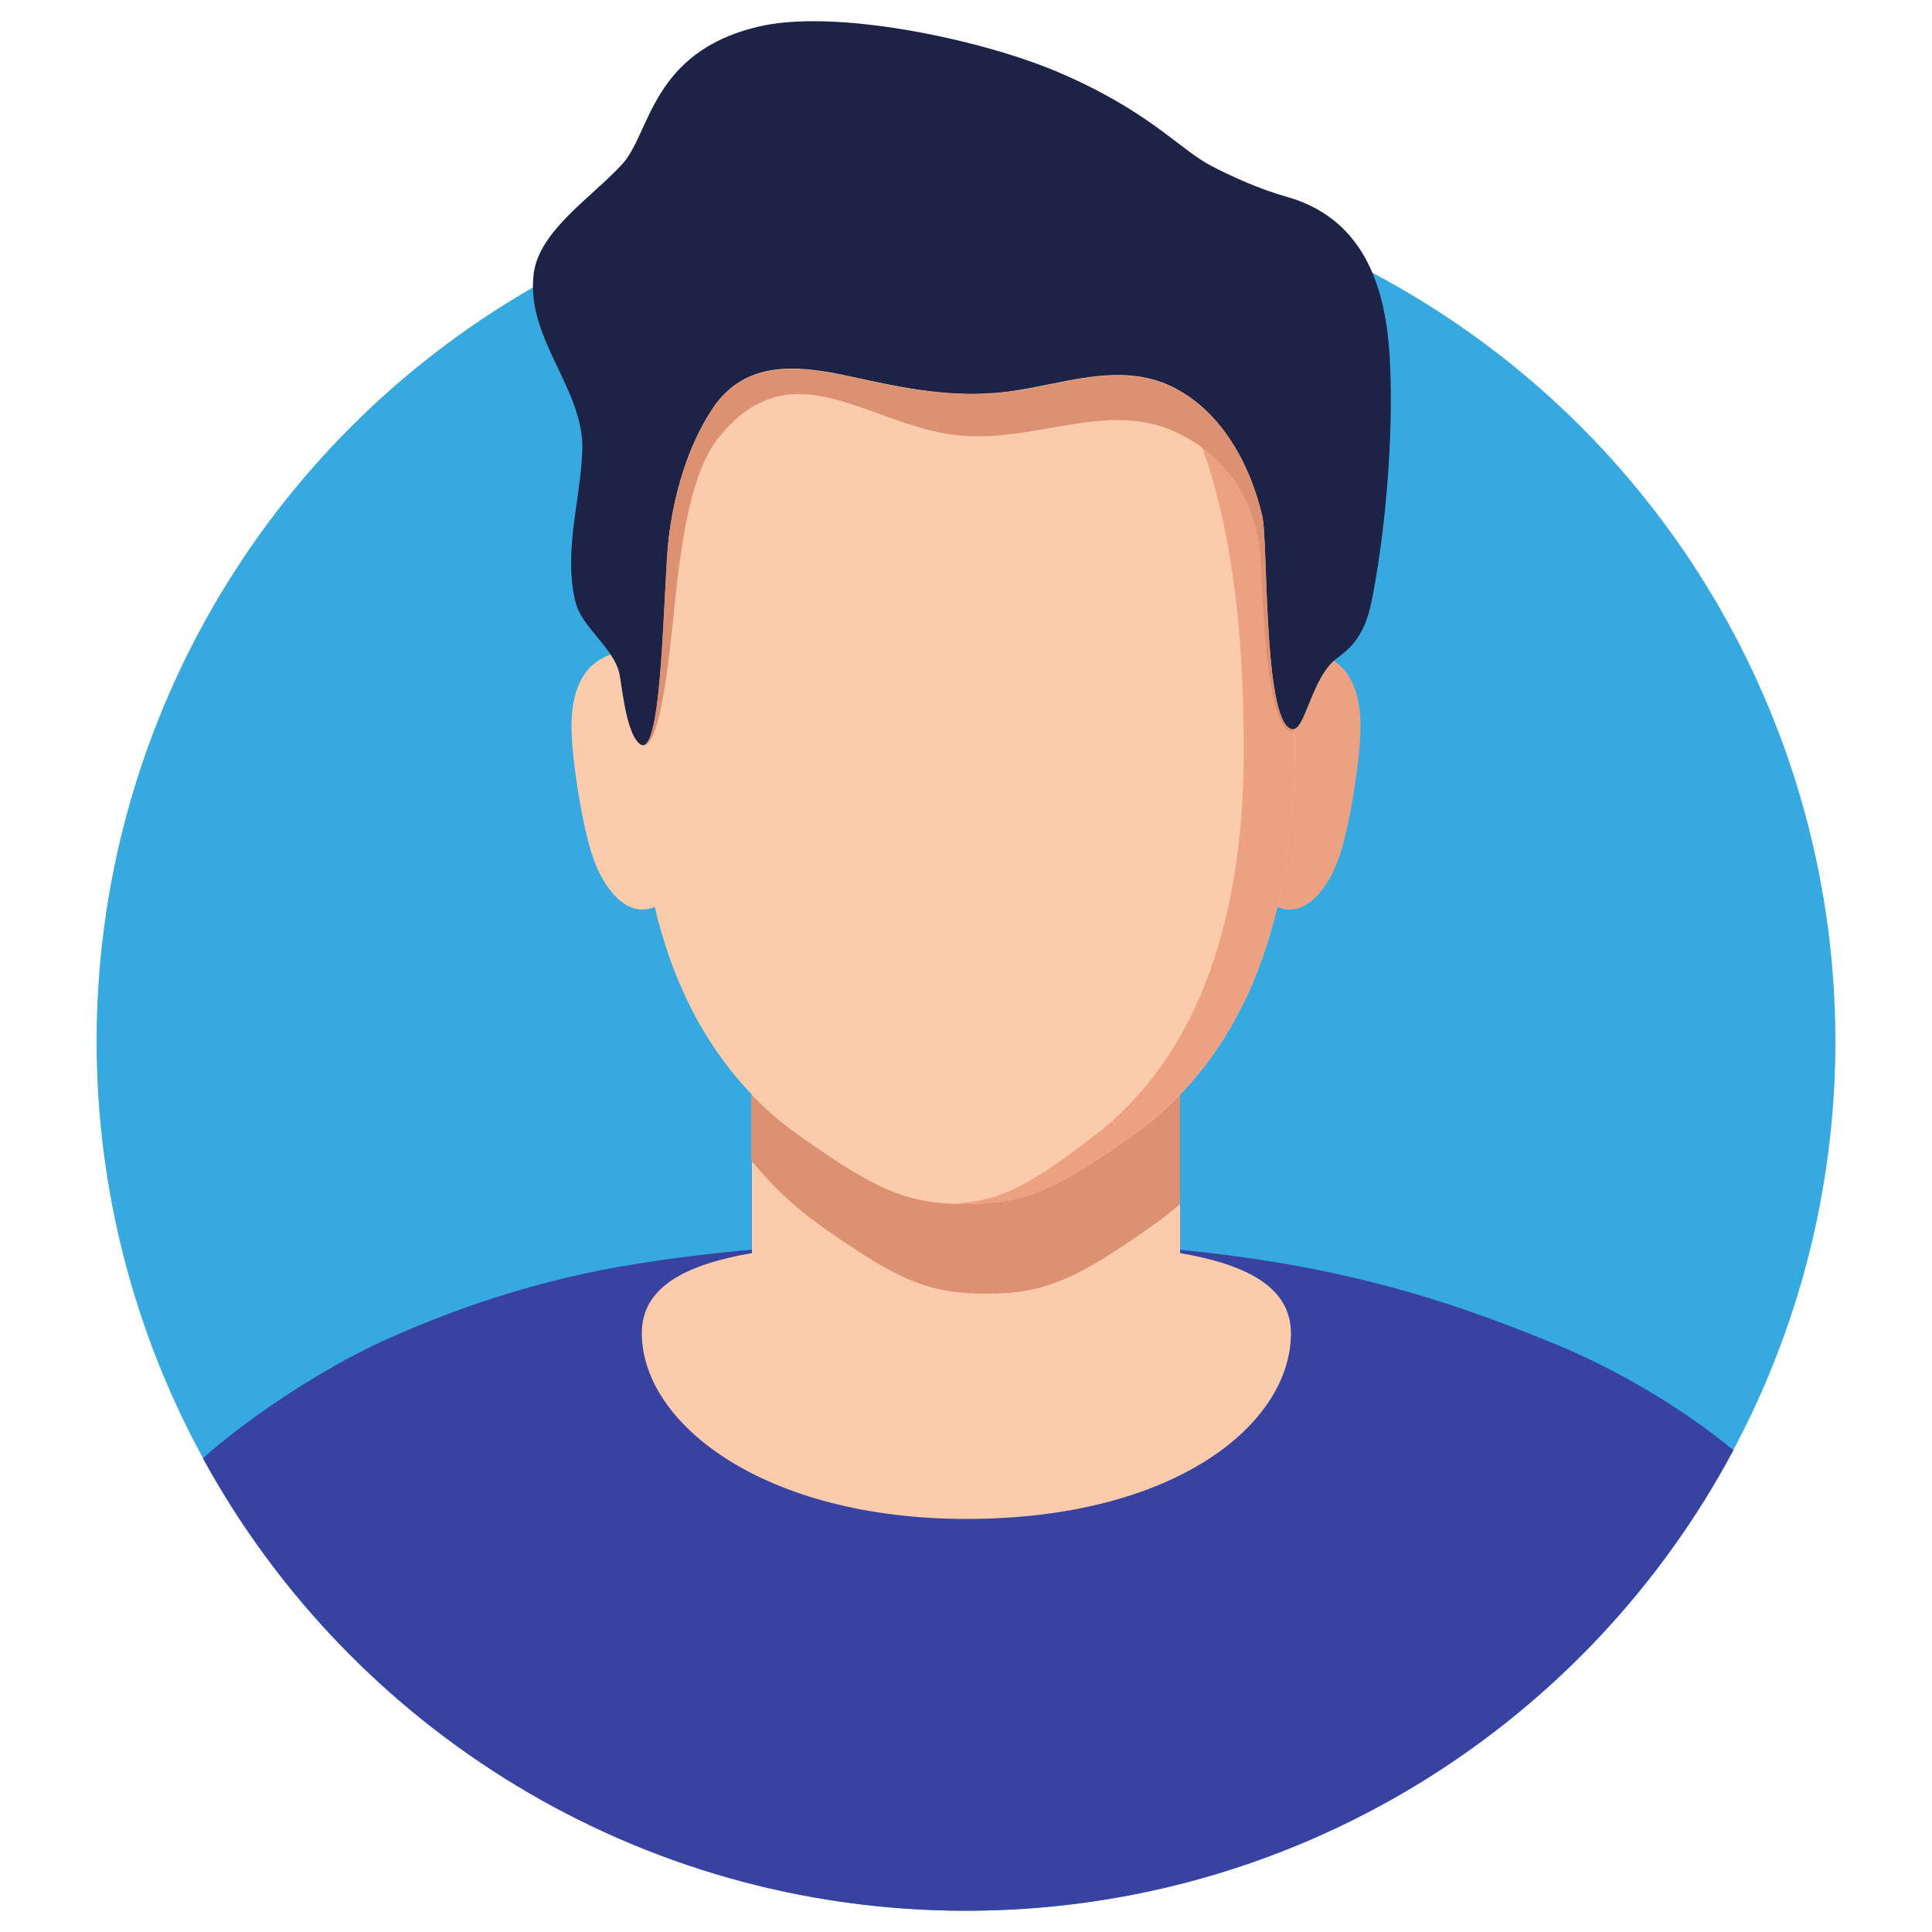<?xml version="1.0" encoding="utf-8"?>
<!-- Generator: Adobe Illustrator 24.0.2, SVG Export Plug-In . SVG Version: 6.00 Build 0)  -->
<svg version="1.1" id="Слой_1" xmlns="http://www.w3.org/2000/svg" xmlns:xlink="http://www.w3.org/1999/xlink" x="0px" y="0px"
	 viewBox="0 0 500 500" style="enable-background:new 0 0 500 500;" xml:space="preserve">
<style type="text/css">
	.st0{fill:#36A9E1;}
	.st1{fill:#3843A1;}
	.st2{fill:#FBCBAB;}
	.st3{fill:#ECA182;}
	.st4{fill:#DB9172;}
	.st5{fill:#1D2247;}
</style>
<circle class="st0" cx="250" cy="269.5" r="225"/>
<path class="st1" d="M448.6,375.3C410.8,446.2,336,494.5,250,494.5c-85.1,0-159.3-47.3-197.5-117.1c13.5-12,32.2-23.6,45-29.6
	c18.5-8.6,41.6-16.8,68.4-20.9c26.8-4.2,56.3-5.9,84-5.9c77.4,0,115.4,11.6,152.5,26.8C418.5,354.4,435.7,364.6,448.6,375.3z"/>
<path class="st2" d="M305.4,324.3v-53.6H194.6v53.6c-16.8,2.9-28.5,8.6-28.5,20.7c0,23.6,31.9,48.1,84,48.1c53.9,0,84-24.5,84-48.1
	C334,332.9,322.3,327.2,305.4,324.3z"/>
<path class="st2" d="M182.4,205.1c0-16.7-7.3-36.9-16.3-36.9c-9,0-18.2,3.2-18.2,19.9c0,8,2.8,26,5.6,33.9c3,8.5,8,13.4,12.6,13.4
	C175.1,235.3,182.4,221.8,182.4,205.1z"/>
<path class="st3" d="M317.6,205.1c0-16.7,7.3-36.9,16.3-36.9c9,0,18.2,3.2,18.2,19.9c0,8-2.8,26-5.6,33.9c-3,8.5-8,13.4-12.6,13.4
	C324.9,235.3,317.6,221.8,317.6,205.1z"/>
<path class="st4" d="M305.4,283.2v28.4c-2.3,2-4.7,3.9-7.3,5.7c-9.7,6.8-16.5,11.2-22.8,13.8c-6.4,2.7-12.2,3.7-20,3.7
	c-15.5,0-23.5-3.9-42.8-17.5c-6.8-4.8-12.8-10.5-18.1-17v-17.1c3.8,4,8.1,7.6,12.6,10.8c19.3,13.6,27.3,17.5,42.8,17.5
	c7.8,0,13.6-1,20-3.7c6.3-2.7,13.1-7,22.8-13.9C297.4,290.9,301.6,287.3,305.4,283.2z"/>
<path class="st2" d="M250,65.8L250,65.8L250,65.8c-66.7,0-84.9,57.5-84.9,128.4c0,47,14.7,80.6,42.1,99.9
	c19.3,13.6,27.2,17.5,42.8,17.5v0v0c15.5,0,23.5-3.9,42.8-17.5c27.4-19.3,42.1-52.8,42.1-99.9C334.9,123.3,316.7,65.8,250,65.8z"/>
<path class="st3" d="M250,65.8c-1.2,0-2.3,0.1-3.4,0.1c59,1.9,75.3,58.6,75.3,128.3c0,47-13.6,80.6-38.9,99.9
	c-16.5,12.6-24,16.8-36.4,17.4c1.1,0,2.2,0.1,3.4,0.1c15.5,0,23.5-3.9,42.8-17.5c27.4-19.3,42.1-52.8,42.1-99.9
	C334.9,123.3,316.7,65.8,250,65.8z"/>
<path class="st5" d="M359.8,95.4c-0.6-16-4-38.1-26.9-44.5c-6.8-1.9-14.1-5.2-19.3-7.9c-8.5-4.4-16.2-14.4-40.4-24.6
	C253.1,10,215.5,2.1,195.8,7c-27.3,6.7-27.5,27.5-34.7,35.4c-7.9,8.7-21.7,17.3-23,28.6c-2,16.9,13.2,29.7,12.6,45.7
	c-0.5,12.9-4.9,26-1.8,39c1.7,6.9,10.2,12,11.5,19.1c0.7,4.1,1.7,14,4.7,17.3c6.4,7.2,6.5-38.7,7.9-52.3
	c1.3-11.5,4.9-24.4,11.5-34.2C193,93,206.7,94.5,220,97.4c13.6,3,26.3,5.7,40.4,4c14.1-1.7,29-8,42.8-1.4
	c12.9,6.2,20.4,20.2,23.5,33.6c1.5,6.7,0.2,52,7.3,55c3.8,1.6,5.1-13.4,12.2-18.4c6.1-4.3,7.9-9.6,9.2-16.8
	C358.7,135.8,360.5,113.3,359.8,95.4z"/>
<path class="st4" d="M334,188.7c-7.1-3-5.8-48.3-7.3-55c-3.1-13.4-10.6-27.4-23.5-33.6c-13.7-6.6-28.7-0.3-42.8,1.4
	c-14.1,1.7-26.8-1.1-40.4-4c-13.4-2.9-27-4.4-35.5,8.2c-6.6,9.8-10.2,22.7-11.5,34.2c-1.4,12.7-1.5,53.1-6.7,53.1
	c5.5,0.6,7.7-32.6,9.1-43.8c1.3-10.1,3.6-27,10.3-35.6c12.8-16.4,26.4-12,39.3-7.4c14.2,5.1,21.2,7.8,35.3,6.3
	c14.1-1.4,29-7,42.8-1.2c12.9,5.5,21.2,16.3,23,31.2c0.7,6,0.7,44.2,7.8,46.8c0.4,0.1,0.7,0,0.8-0.4
	C334.5,188.8,334.2,188.8,334,188.7z M164.6,191.5c0.1,0.3,0.3,0.5,0.5,0.7c0.2,0.2,0.3,0.3,0.5,0.4c-0.2-0.1-0.3-0.3-0.5-0.5
	C164.9,191.9,164.8,191.7,164.6,191.5z"/>
</svg>
